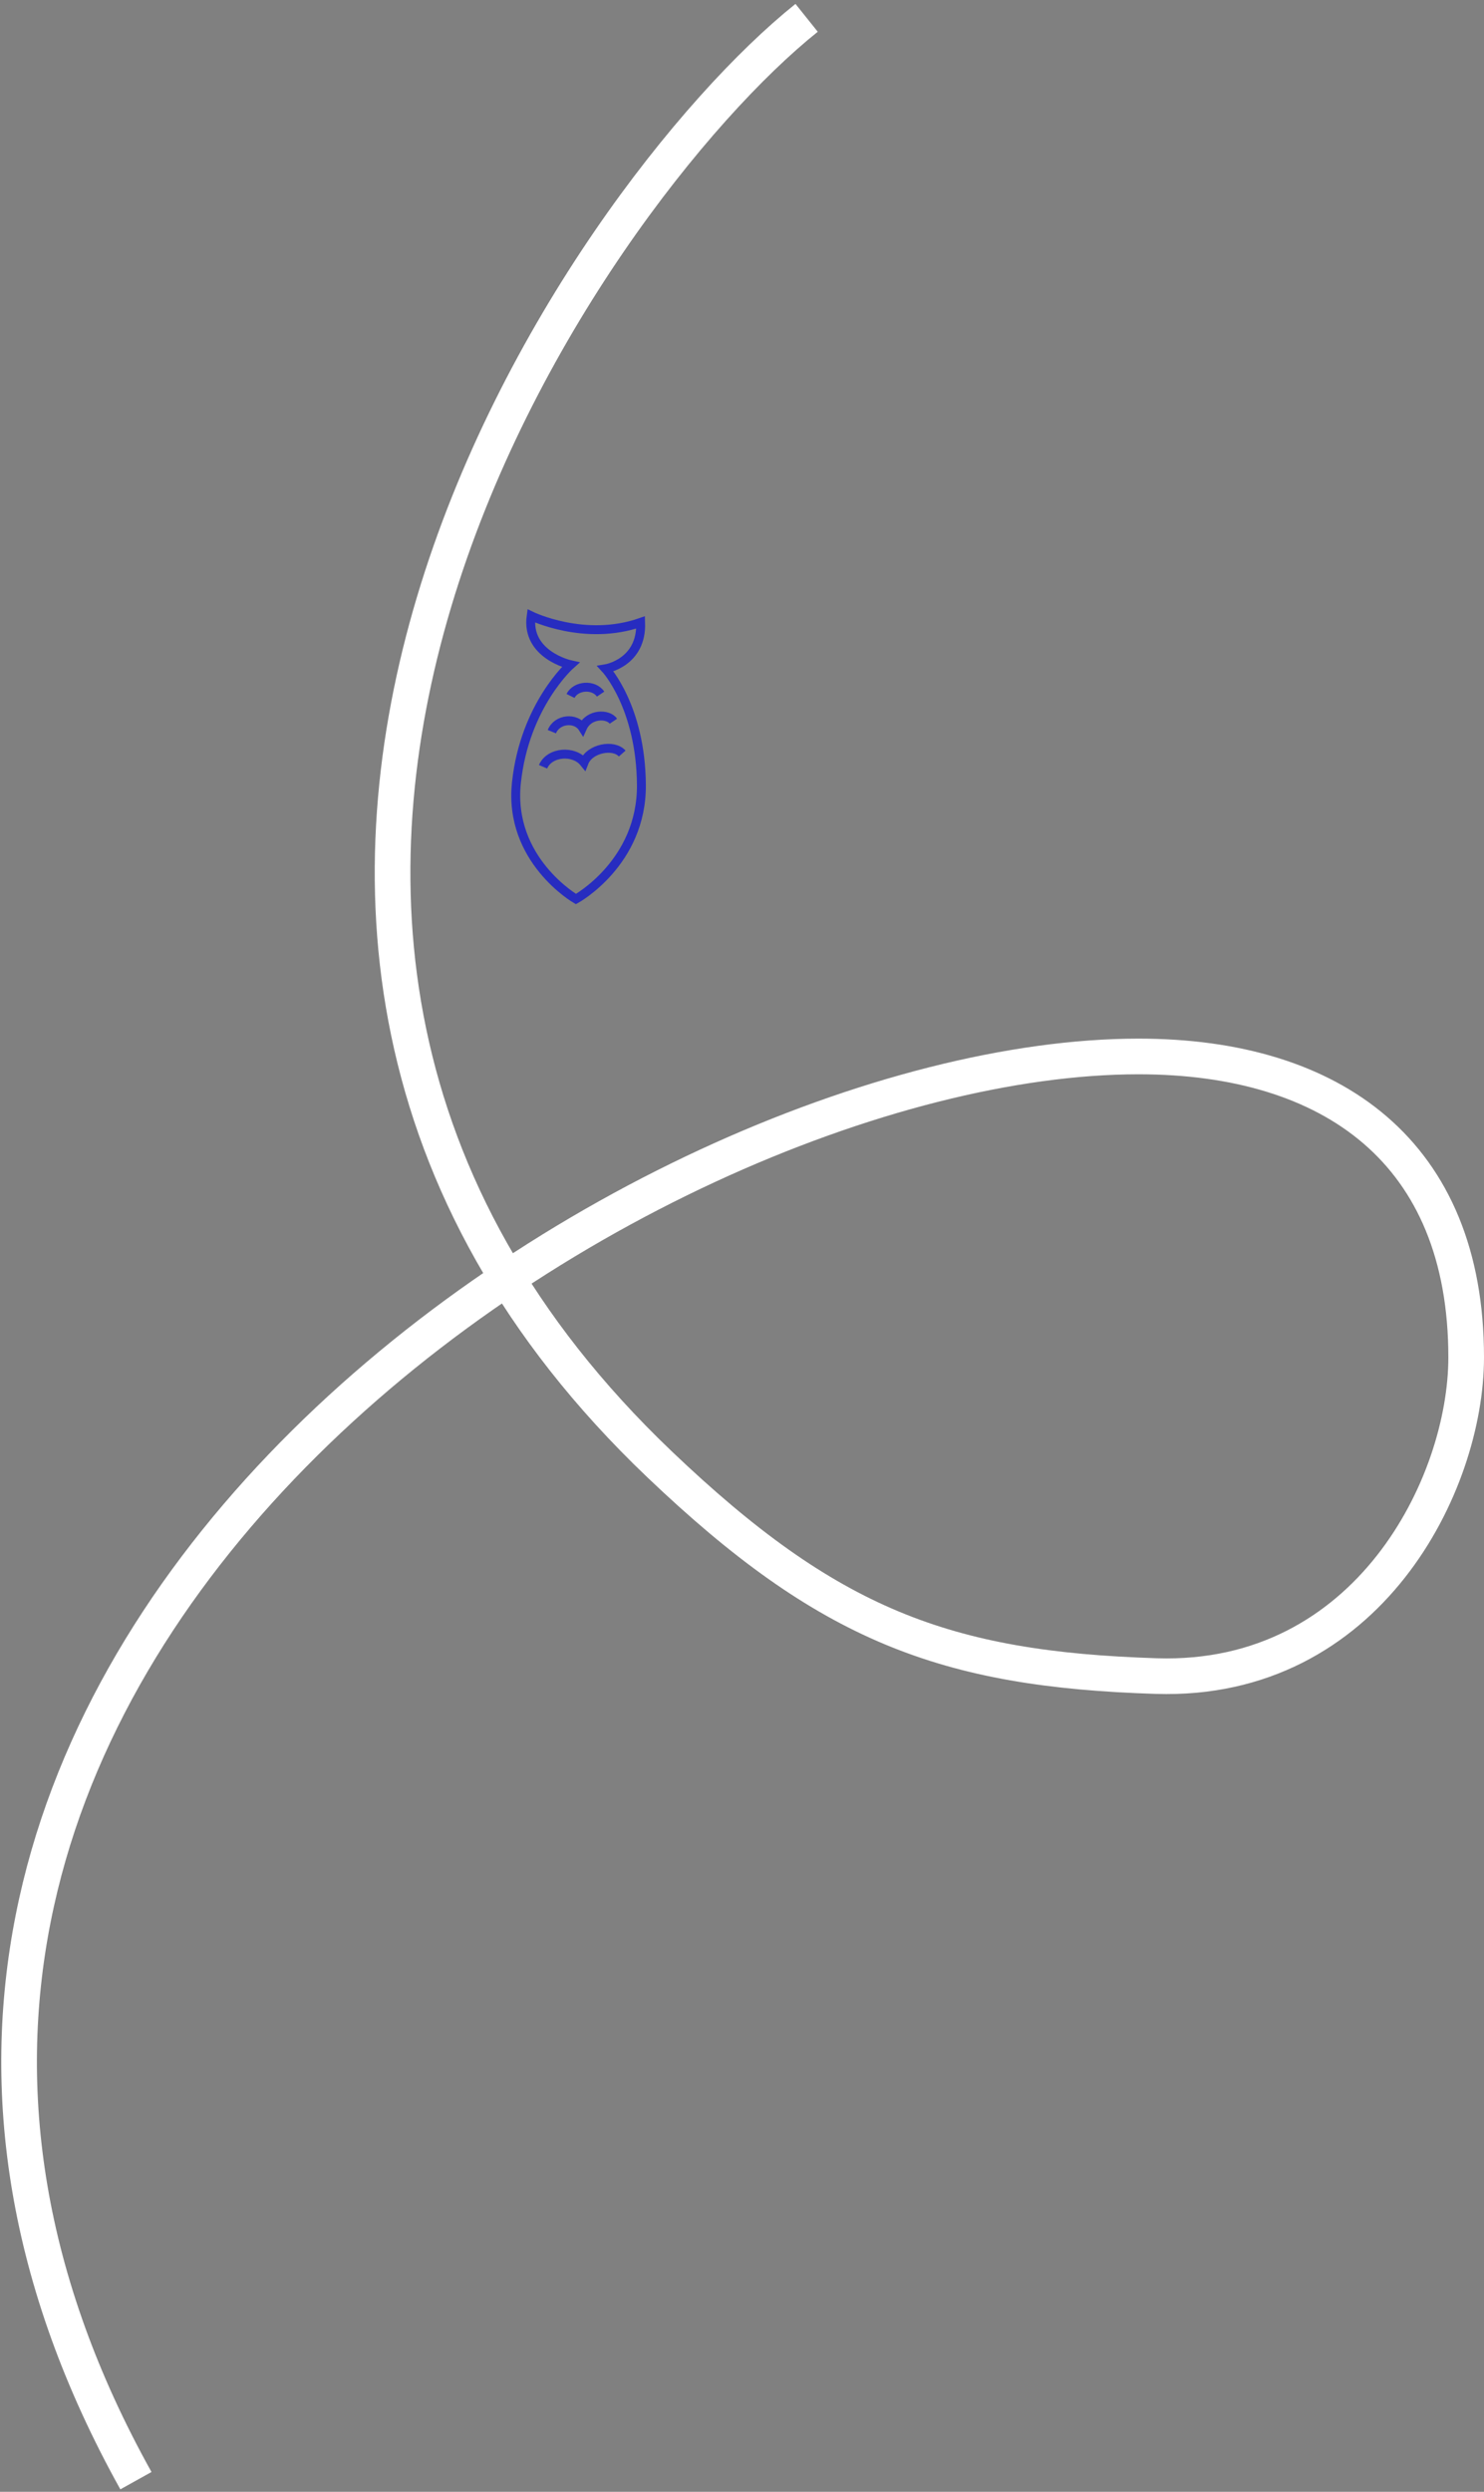 <svg width="333" height="559" viewBox="0 0 333 559" fill="none" xmlns="http://www.w3.org/2000/svg">
<rect x="0" y="0" width="333" height="559" fill="#808080" stroke="none"/>
<g clip-path="url(#clip0)">
<path d="M119.192 138.168C117.958 146.921 128.026 149.128 128.026 149.128C128.026 149.128 117.742 158.222 115.885 175.57C114.028 192.918 129.237 201.69 129.237 201.69C129.237 201.69 144.065 193.56 143.927 176.059C143.789 158.559 135.882 150.035 135.882 150.035C135.882 150.035 144.101 148.706 143.755 139.627C131.203 144.021 119.192 138.168 119.192 138.168Z" stroke="#272CC0" stroke-width="2" stroke-miterlimit="10"/>
<path d="M121.858 172.013C123.307 168.625 128.751 168.217 131.052 171.067C132.286 167.868 137.675 166.839 139.621 169.044" stroke="#272CC0" stroke-width="2" stroke-miterlimit="10"/>
<path d="M123.832 164.138C125.051 161.145 129.277 160.952 130.717 163.222C132.151 160.039 136.461 160.059 137.639 161.795" stroke="#272CC0" stroke-width="2" stroke-miterlimit="10"/>
<path d="M128.021 156.124C129.196 153.744 133.23 153.434 134.77 155.712" stroke="#272CC0" stroke-width="2" stroke-miterlimit="10"/>
</g>
<path d="M181 4C131 44 19 205.5 148 328.5C185.756 364.5 212 374.516 259.5 376C307 377.484 329 333 329 304.5C329 258.5 299 237 255.5 237C143 237 -70 376 30.5 556.5" stroke="white" stroke-width="8"/>
<defs>
<clipPath id="clip0">
<rect width="65.756" height="30.204" fill="white" transform="matrix(0.072 -0.997 0.997 0.076 113 201.585)"/>
</clipPath>
</defs>
</svg>

